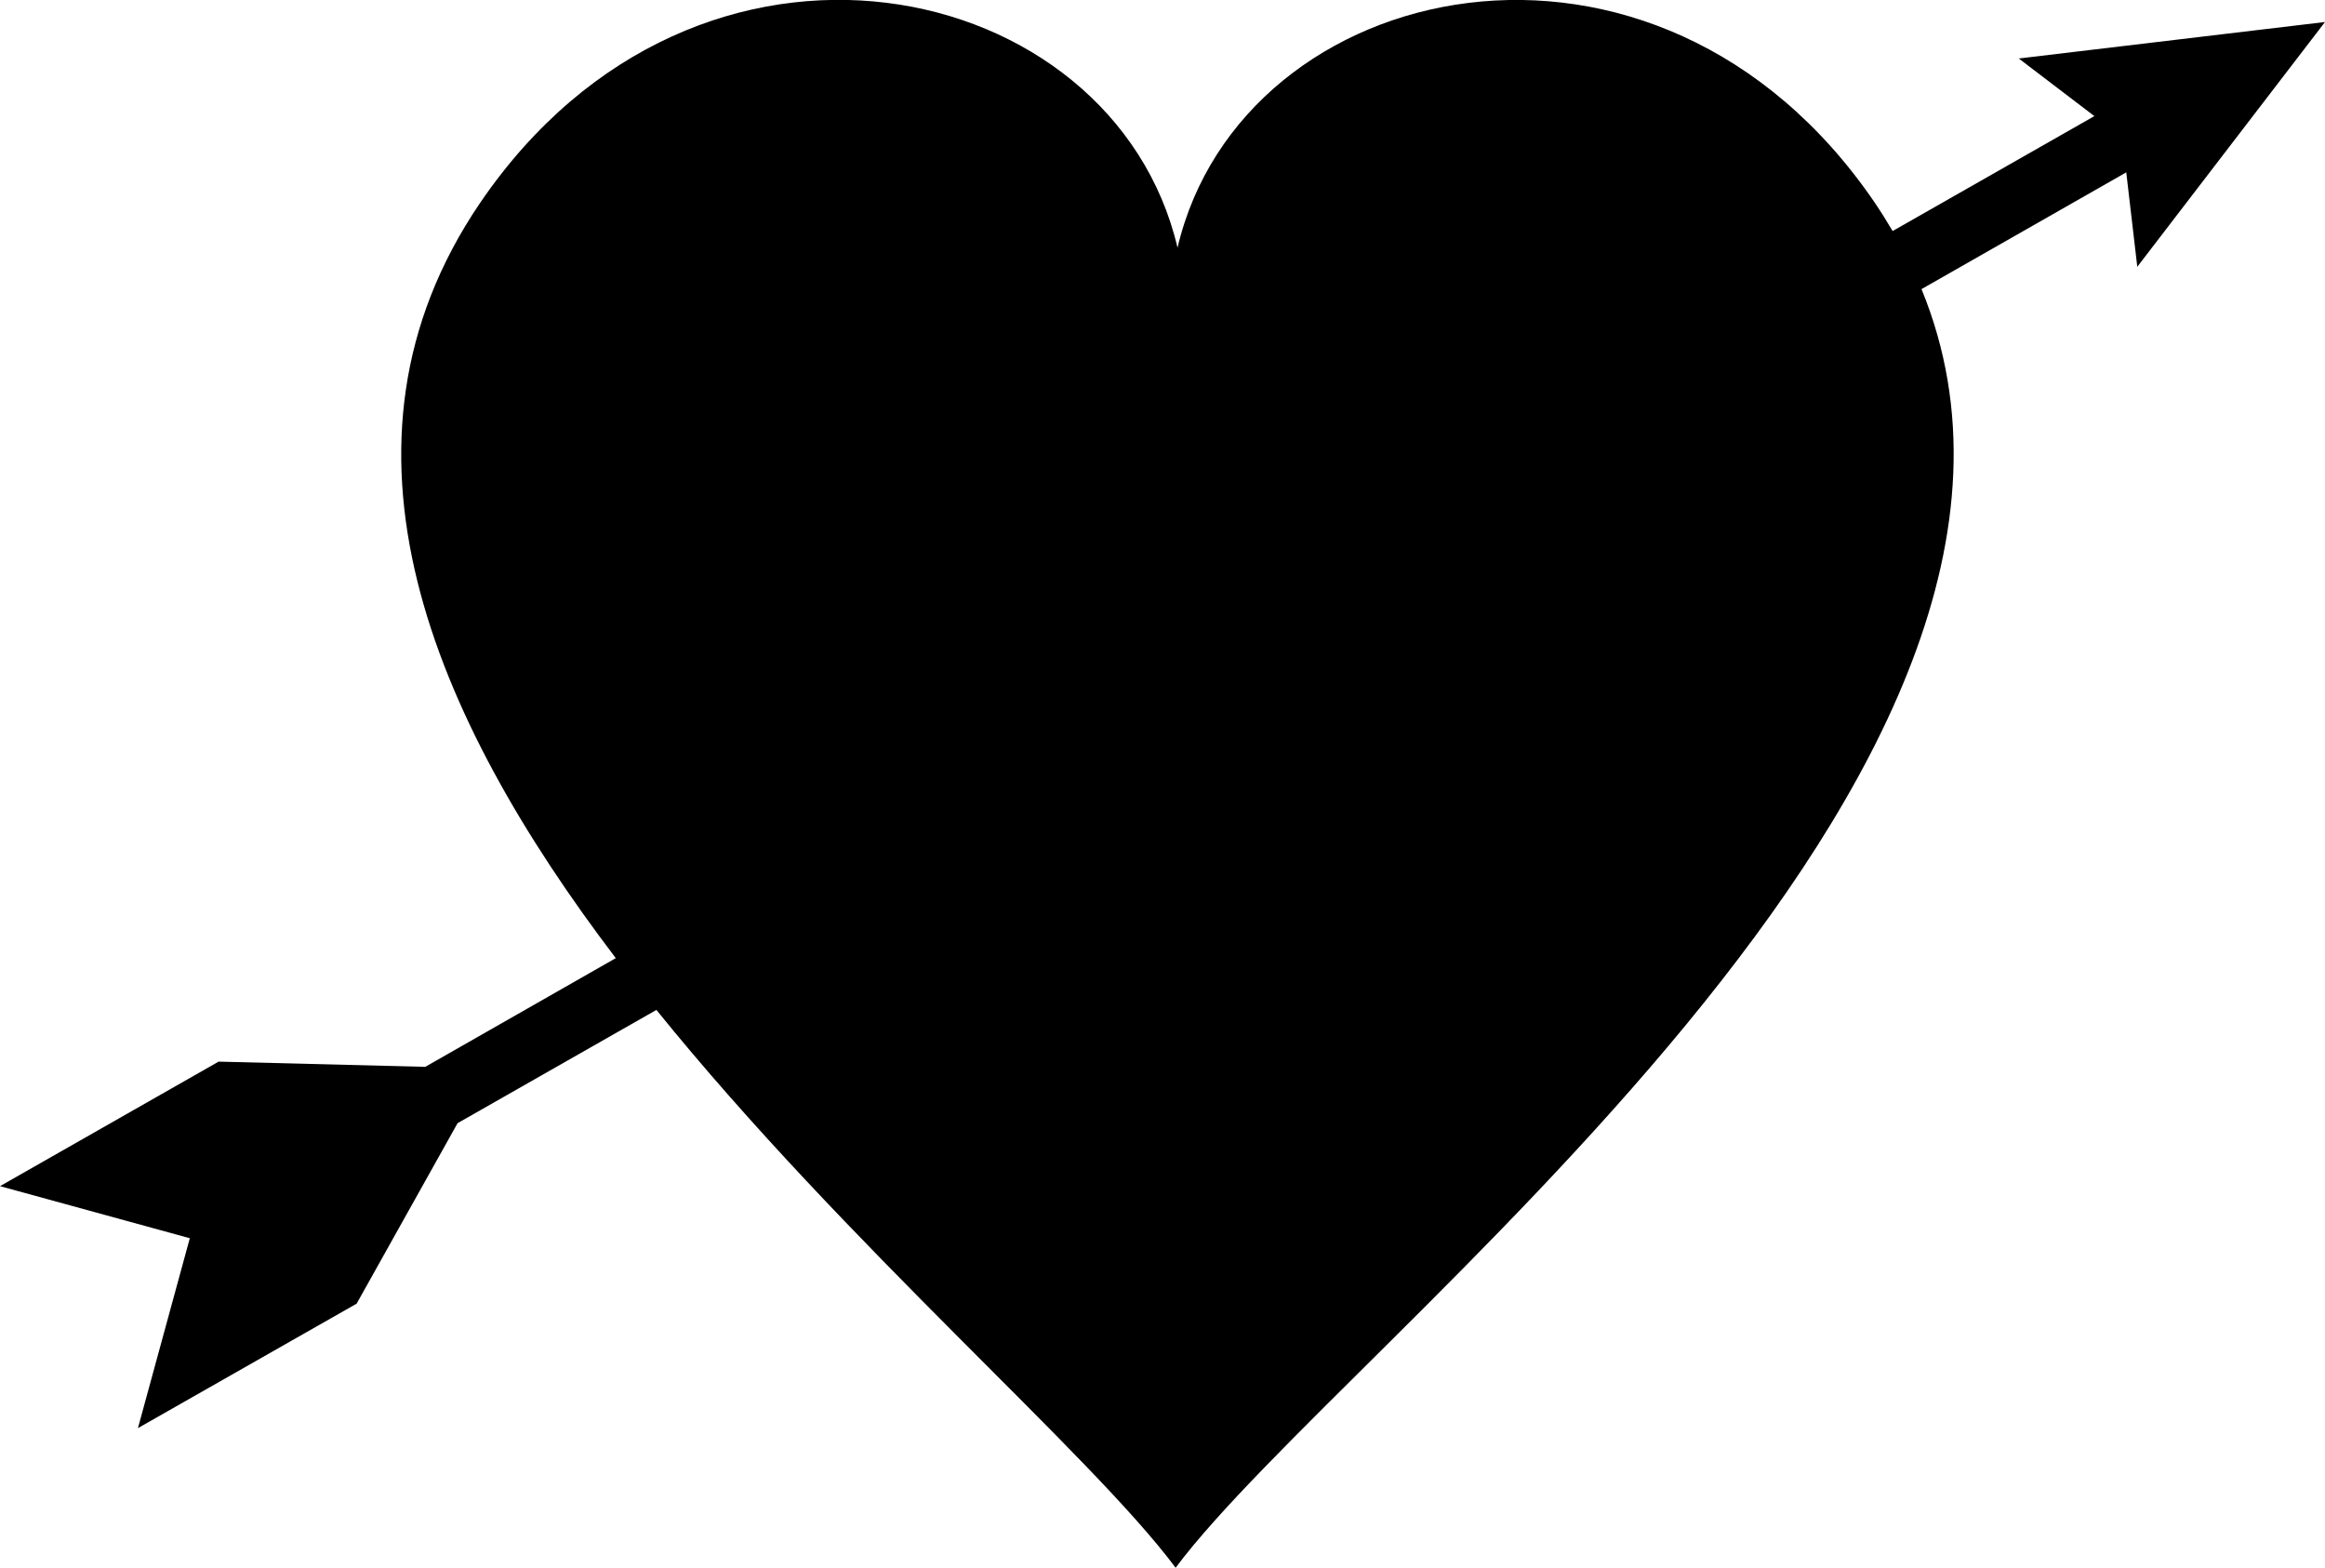<svg id="heart" xmlns="http://www.w3.org/2000/svg" viewBox="0 0 499.64 336.9">
  <title>Arrow through Heart</title>
  <path d="M253,337c36.29-48.59,202.87-171.07,160.29-274.77l44-25.09,2.37,20.29L500,4.83l-65.81,7.84,16.25,12.38-43.36,24.7c-1.18-2-2.42-4-3.77-6-46.88-68.94-136.14-49-149.9,9.58-13.76-58.63-103-78.52-149.91-9.58C68.17,95.76,93.16,154,132.69,206L91.75,229.36l-44.41-1.12L.36,255l40.79,11.19L30,307l47-26.75,21.69-38.78,42.73-24.34C182.43,267.83,234.51,312.24,253,337" transform="translate(-0.36 -0.1)"/>
</svg>
